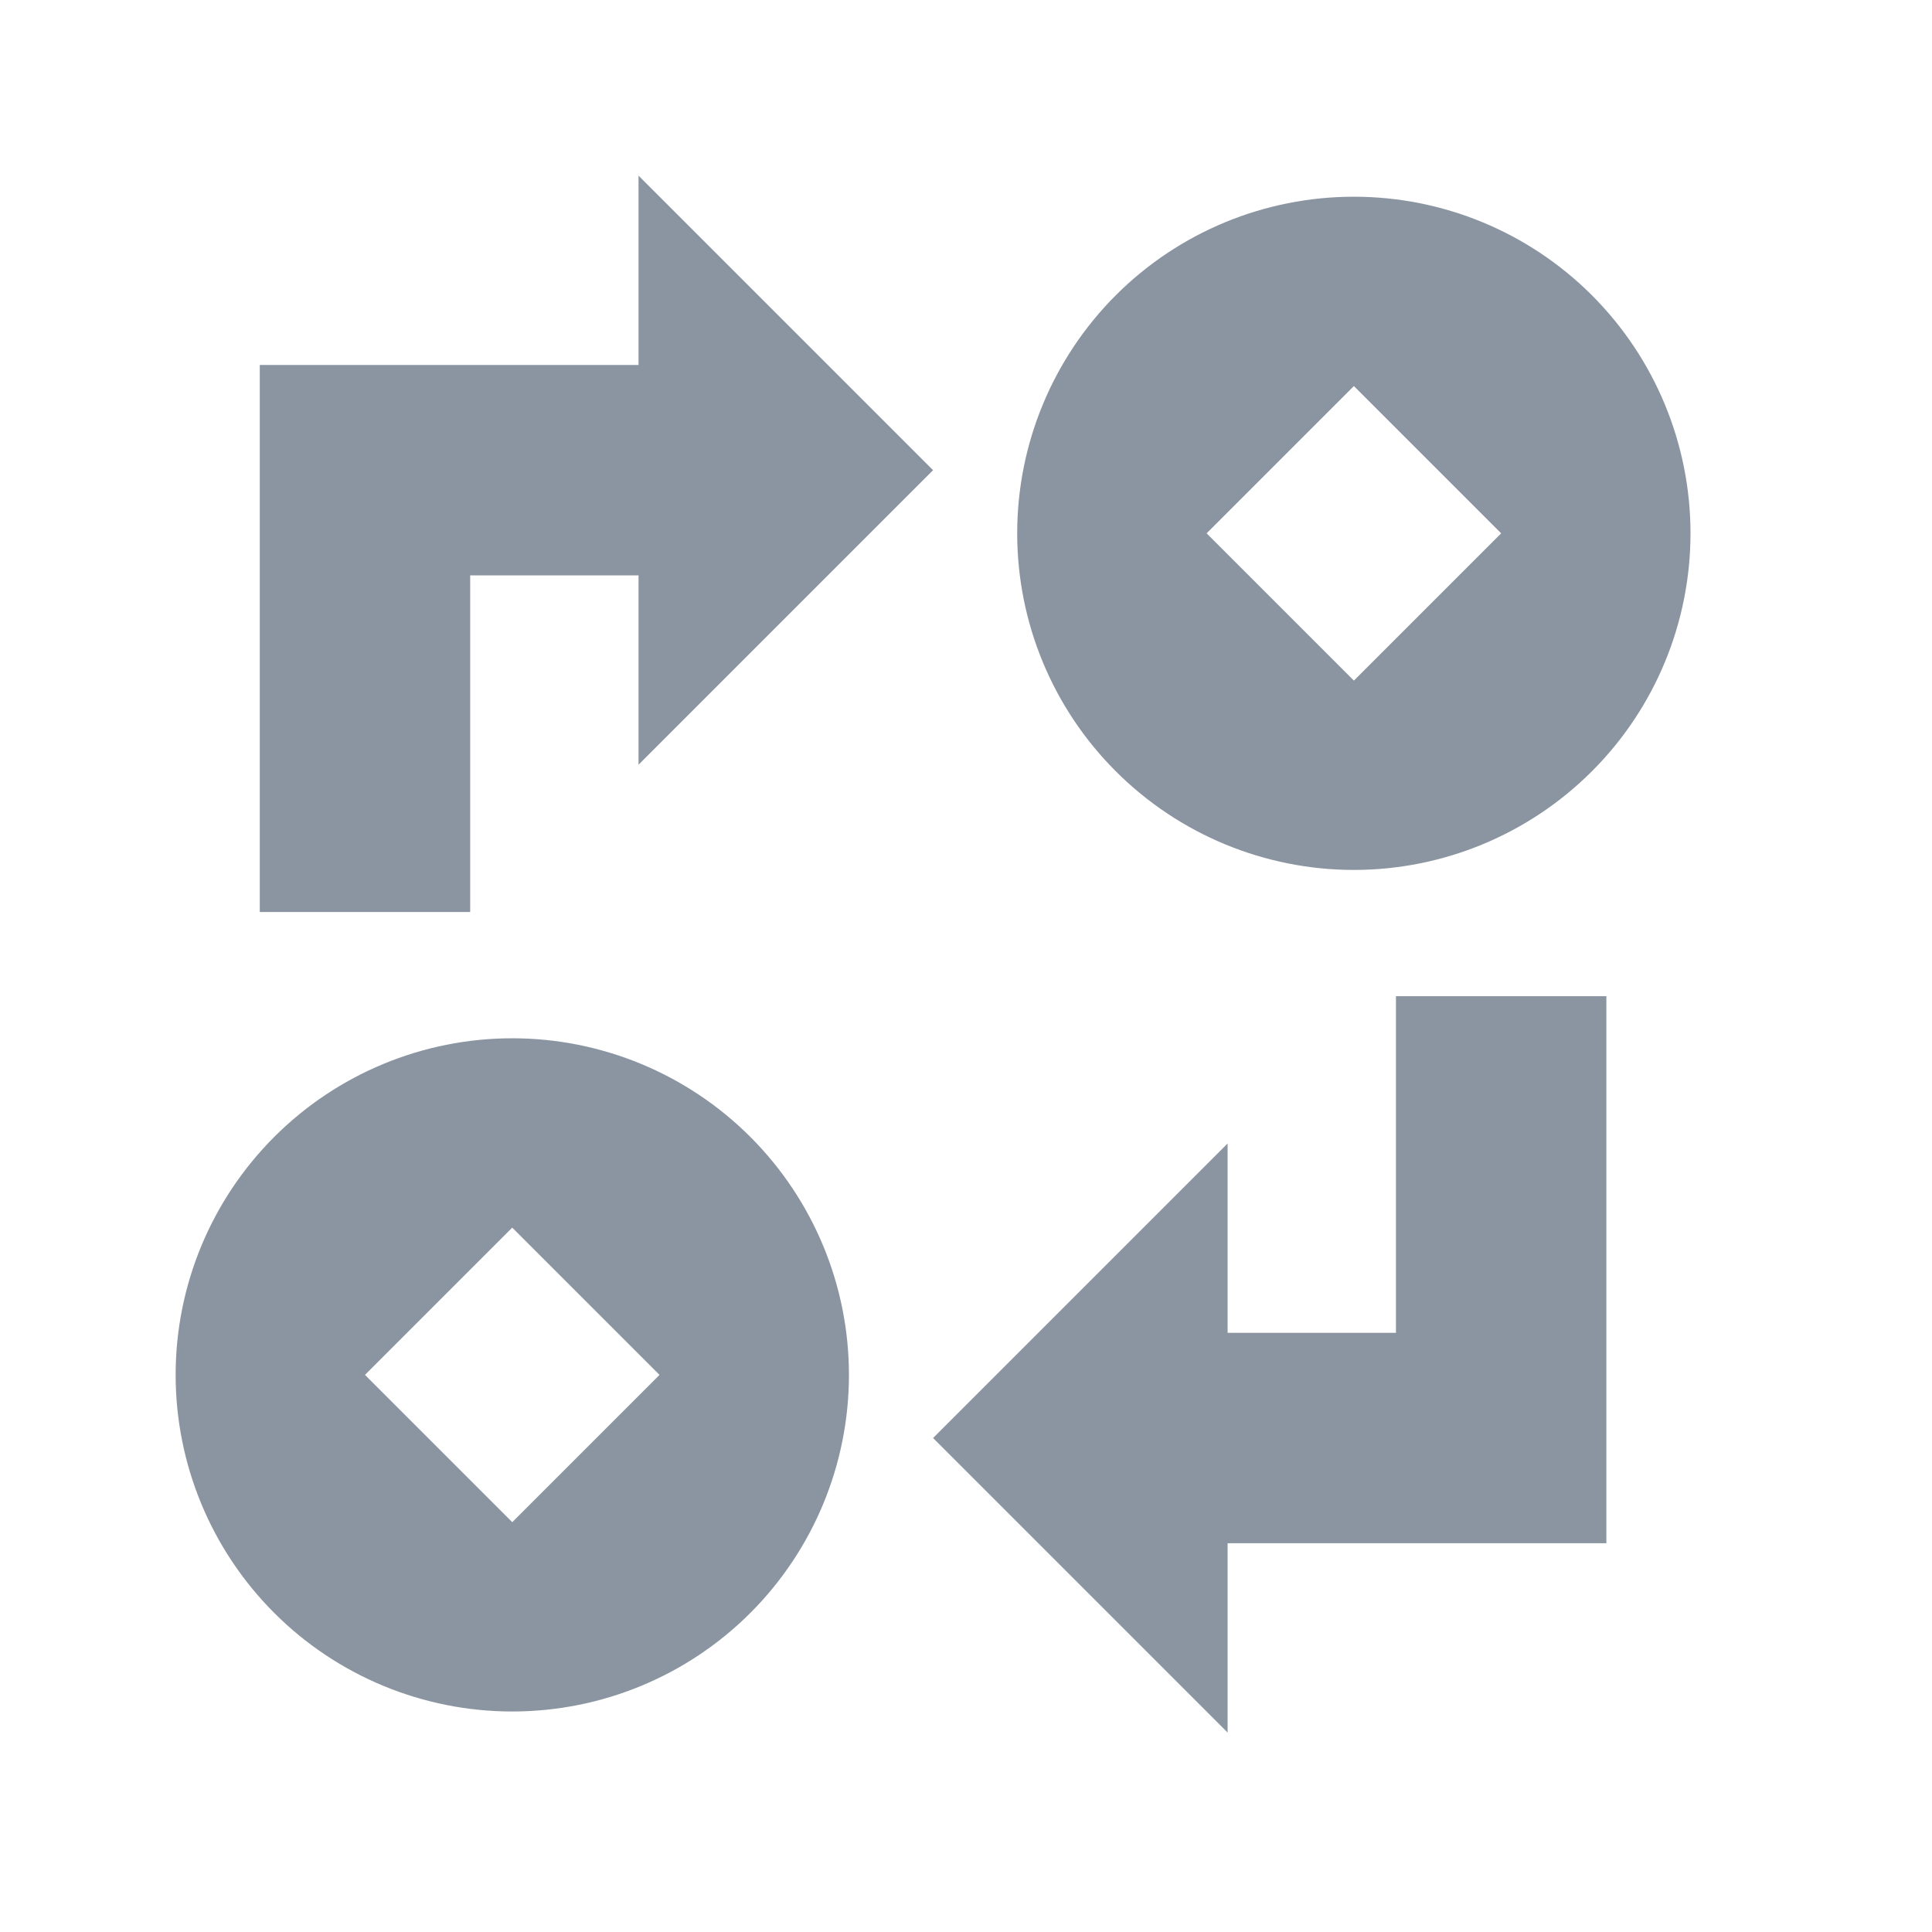 <svg width="22" height="22" viewBox="0 0 22 22" fill="none" xmlns="http://www.w3.org/2000/svg">
<g clip-path="url(#clip0_6124_86018)">
<g clip-path="url(#clip1_6124_86018)">
<path d="M7.271 8.708V6.552H5.354V10.385H2.958V4.156H7.271V2L10.625 5.354L7.271 8.708Z" fill="#8A95A1"/>
<path fill-rule="evenodd" clip-rule="evenodd" d="M19.25 6.073C19.25 5.056 18.846 4.081 18.127 3.362C17.408 2.643 16.433 2.24 15.417 2.24C14.4 2.24 13.425 2.643 12.706 3.362C11.987 4.081 11.583 5.056 11.583 6.073C11.583 7.09 11.987 8.065 12.706 8.783C13.425 9.502 14.4 9.906 15.417 9.906C16.433 9.906 17.408 9.502 18.127 8.783C18.846 8.065 19.25 7.09 19.25 6.073ZM15.417 7.75L13.74 6.073L15.417 4.396L17.094 6.073L15.417 7.75ZM5.833 19.489C4.817 19.489 3.842 19.086 3.123 18.367C2.404 17.648 2 16.673 2 15.656C2 14.639 2.404 13.665 3.123 12.946C3.842 12.227 4.817 11.823 5.833 11.823C6.85 11.823 7.825 12.227 8.544 12.946C9.263 13.665 9.667 14.639 9.667 15.656C9.667 16.673 9.263 17.648 8.544 18.367C7.825 19.086 6.85 19.489 5.833 19.489ZM7.51 15.656L5.833 13.979L4.156 15.656L5.833 17.333L7.51 15.656Z" fill="#8A95A1"/>
<path d="M13.979 13.021V15.177H15.896V11.344H18.292V17.573H13.979V19.729L10.625 16.375L13.979 13.021Z" fill="#8A95A1"/>
</g>
</g>
<defs>
<clipPath id="clip0_6124_86018">
<rect width="22" height="22" fill="white"/>
</clipPath>
<clipPath id="clip1_6124_86018">
<rect width="22" height="22" fill="white"/>
</clipPath>
</defs>
</svg>
